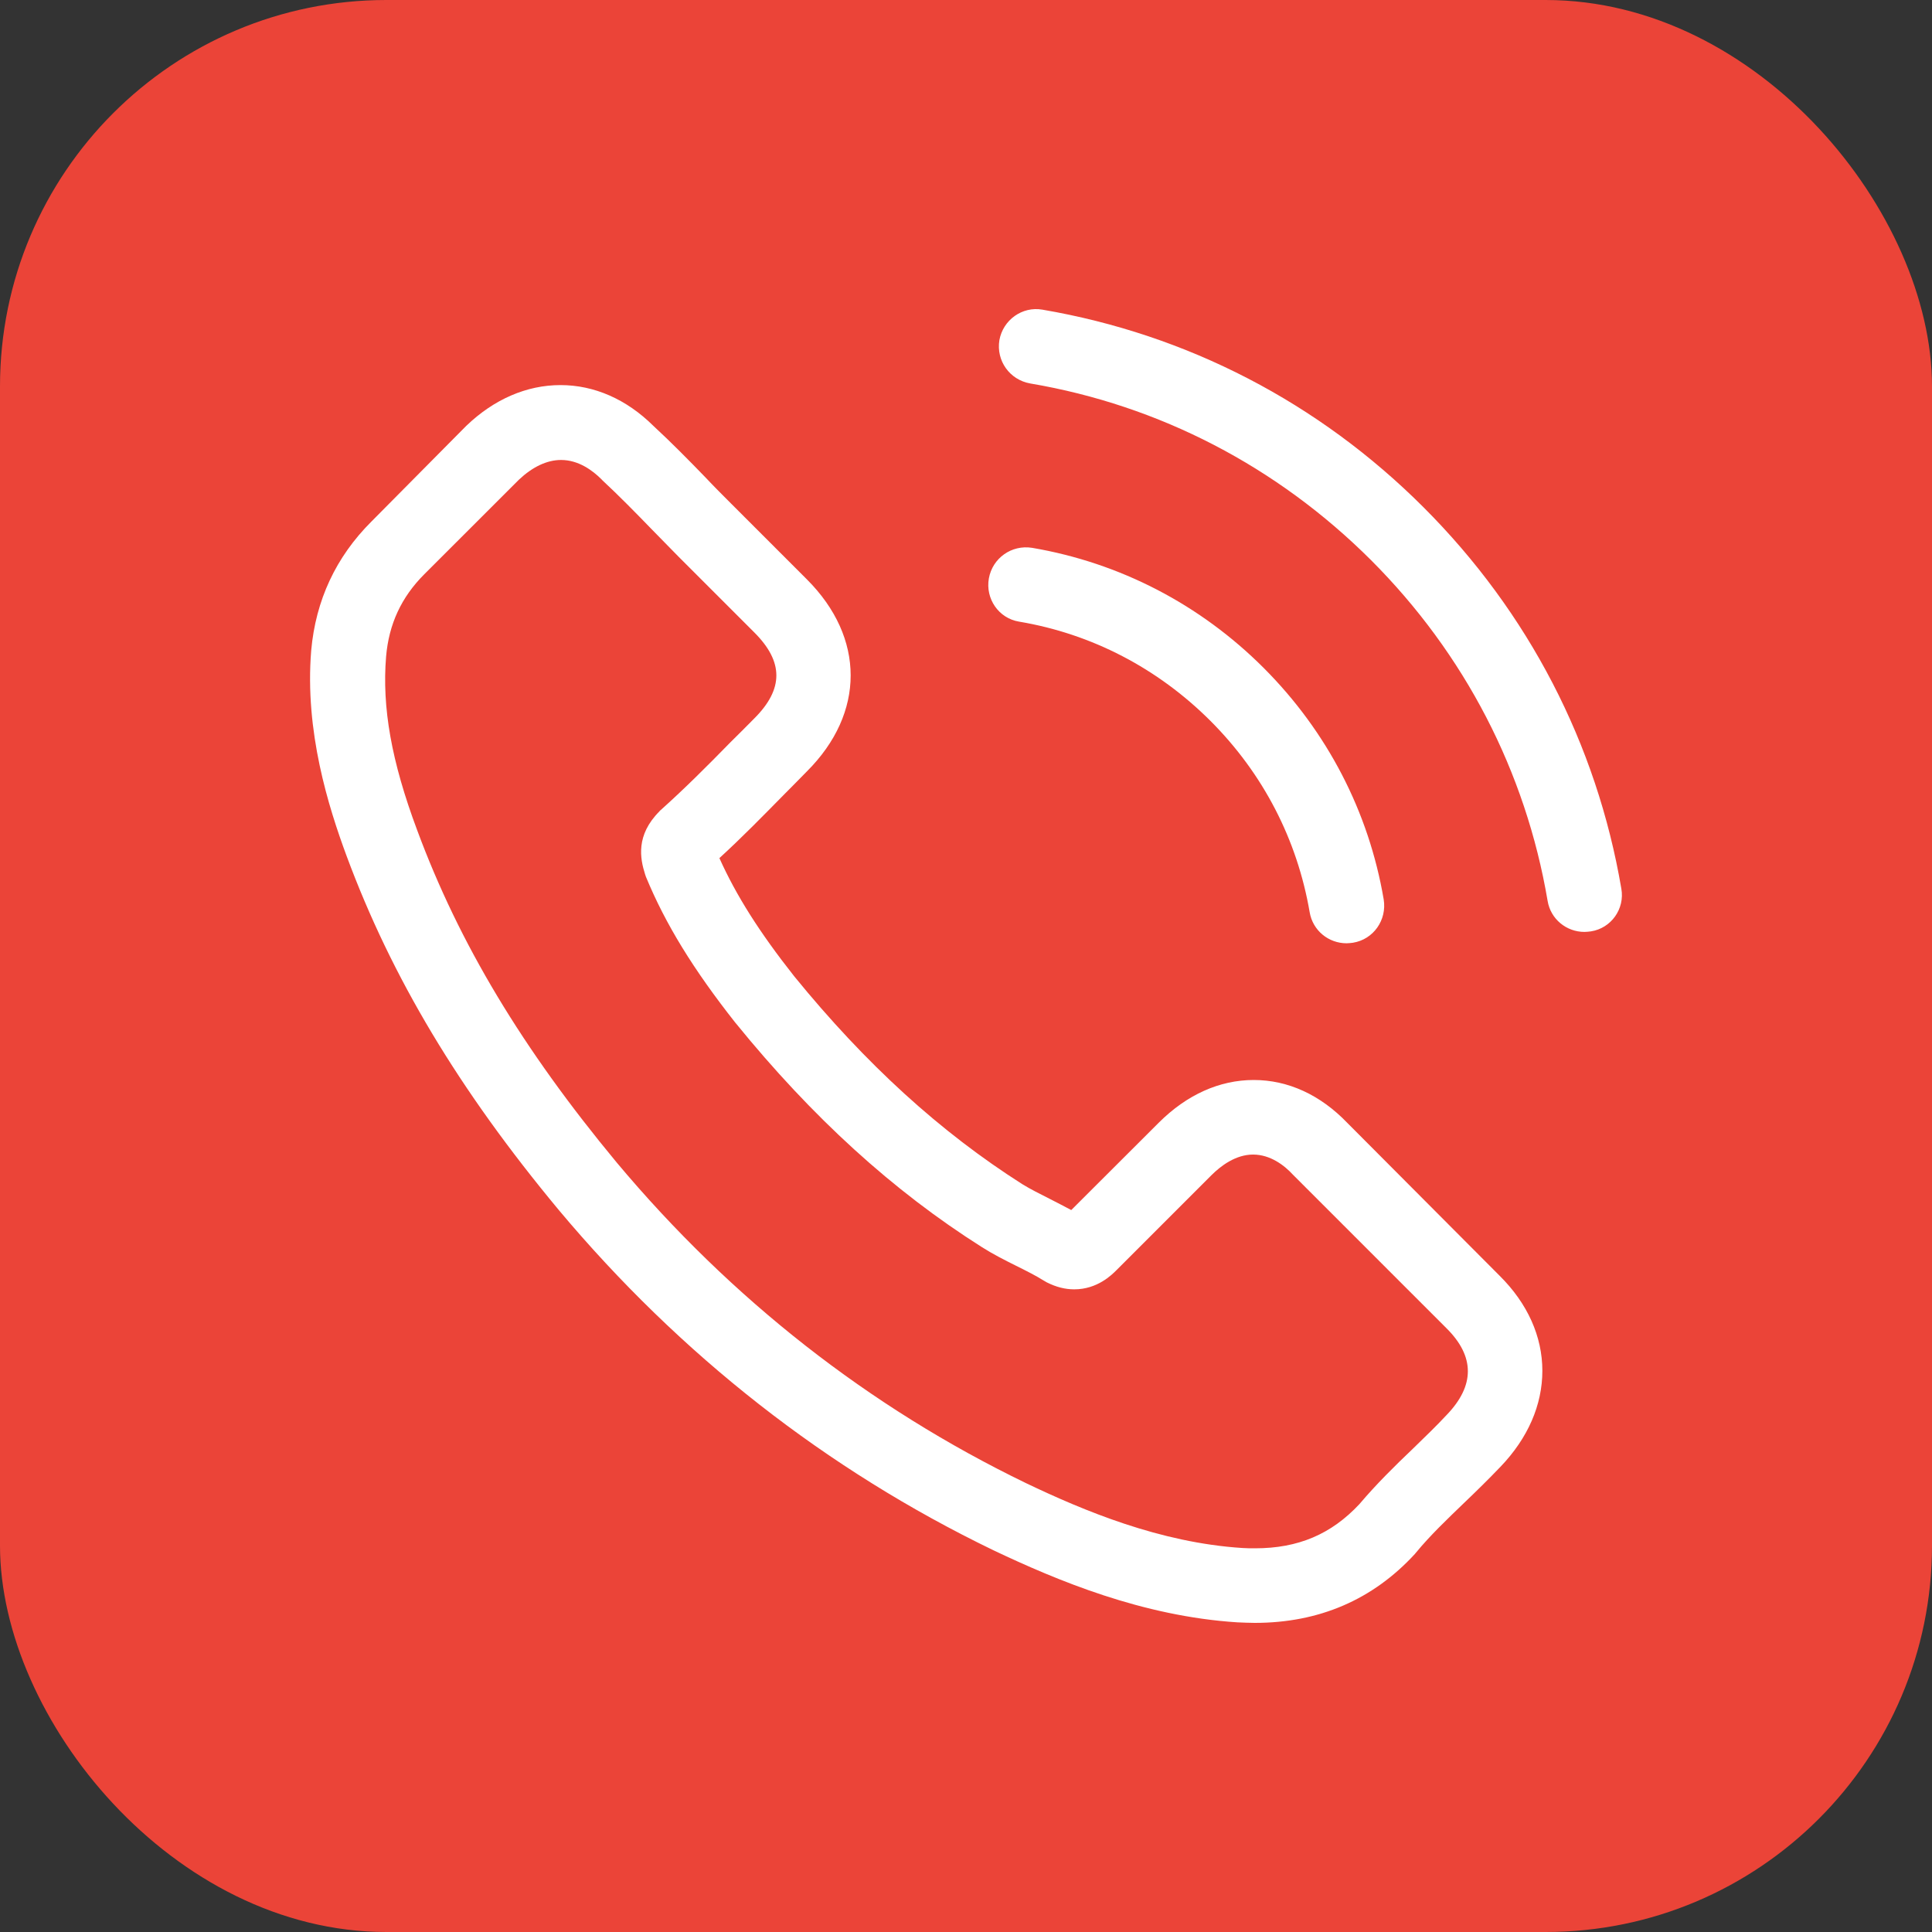 <svg width="25" height="25" viewBox="0 0 25 25" fill="none" xmlns="http://www.w3.org/2000/svg">
<rect x="0" y="0" width="25" height="25" fill="#333333" stroke="none"/>
<rect width="25" height="25" rx="5" fill="#EB4438"/>
<g clip-path="url(#clip0_42_984)">
<path d="M17.435 14.531C17.087 14.168 16.668 13.975 16.223 13.975C15.781 13.975 15.358 14.165 14.995 14.527L13.862 15.658C13.768 15.607 13.675 15.561 13.585 15.514C13.456 15.449 13.334 15.388 13.23 15.324C12.168 14.649 11.203 13.77 10.277 12.633C9.829 12.066 9.527 11.589 9.309 11.104C9.603 10.835 9.876 10.555 10.141 10.286C10.242 10.186 10.342 10.082 10.442 9.981C11.196 9.228 11.196 8.252 10.442 7.498L9.463 6.519C9.352 6.408 9.237 6.293 9.129 6.178C8.914 5.956 8.688 5.726 8.455 5.511C8.107 5.166 7.69 4.983 7.253 4.983C6.815 4.983 6.392 5.166 6.033 5.511L6.026 5.518L4.806 6.749C4.346 7.208 4.085 7.768 4.027 8.417C3.941 9.465 4.25 10.441 4.486 11.079C5.068 12.647 5.936 14.1 7.231 15.658C8.803 17.534 10.694 19.016 12.854 20.06C13.679 20.451 14.78 20.914 16.011 20.993C16.086 20.996 16.165 21 16.237 21C17.066 21 17.762 20.702 18.307 20.11C18.311 20.103 18.318 20.099 18.322 20.092C18.508 19.866 18.723 19.662 18.95 19.443C19.104 19.296 19.262 19.141 19.416 18.98C19.771 18.61 19.958 18.18 19.958 17.738C19.958 17.294 19.767 16.867 19.405 16.508L17.435 14.531ZM18.72 18.309C18.716 18.313 18.716 18.309 18.72 18.309C18.58 18.46 18.436 18.596 18.282 18.747C18.049 18.969 17.812 19.202 17.59 19.464C17.227 19.852 16.8 20.035 16.241 20.035C16.187 20.035 16.129 20.035 16.076 20.031C15.01 19.963 14.02 19.547 13.277 19.192C11.246 18.209 9.463 16.813 7.981 15.044C6.758 13.569 5.94 12.206 5.398 10.742C5.064 9.849 4.942 9.153 4.996 8.496C5.032 8.076 5.193 7.728 5.491 7.43L6.715 6.207C6.89 6.042 7.077 5.952 7.26 5.952C7.486 5.952 7.669 6.088 7.784 6.203L7.794 6.214C8.013 6.418 8.221 6.63 8.44 6.856C8.552 6.971 8.666 7.086 8.781 7.204L9.761 8.184C10.141 8.564 10.141 8.916 9.761 9.296C9.657 9.4 9.556 9.504 9.452 9.605C9.151 9.913 8.864 10.2 8.552 10.48C8.544 10.487 8.537 10.491 8.534 10.498C8.225 10.807 8.282 11.108 8.347 11.312L8.358 11.345C8.613 11.962 8.971 12.543 9.517 13.236L9.52 13.239C10.511 14.459 11.555 15.41 12.706 16.138C12.854 16.232 13.004 16.307 13.148 16.379C13.277 16.443 13.399 16.504 13.503 16.569C13.517 16.576 13.532 16.587 13.546 16.594C13.668 16.655 13.783 16.684 13.901 16.684C14.199 16.684 14.386 16.497 14.447 16.436L15.674 15.209C15.796 15.087 15.989 14.94 16.215 14.94C16.438 14.94 16.621 15.08 16.732 15.202L16.739 15.209L18.716 17.186C19.086 17.552 19.086 17.929 18.72 18.309ZM13.187 8.044C14.127 8.202 14.981 8.647 15.663 9.328C16.345 10.01 16.786 10.864 16.947 11.804C16.987 12.041 17.191 12.206 17.425 12.206C17.453 12.206 17.478 12.202 17.507 12.199C17.773 12.156 17.948 11.905 17.905 11.639C17.712 10.502 17.173 9.465 16.352 8.643C15.53 7.821 14.493 7.283 13.356 7.089C13.09 7.046 12.843 7.222 12.796 7.484C12.749 7.746 12.922 8.001 13.187 8.044ZM20.98 11.499C20.661 9.626 19.778 7.922 18.422 6.566C17.066 5.209 15.361 4.327 13.489 4.007C13.227 3.961 12.979 4.14 12.932 4.402C12.889 4.668 13.065 4.915 13.331 4.962C15.003 5.245 16.528 6.038 17.74 7.247C18.953 8.46 19.742 9.985 20.026 11.657C20.065 11.894 20.27 12.059 20.503 12.059C20.532 12.059 20.557 12.055 20.586 12.052C20.848 12.012 21.027 11.761 20.98 11.499Z" fill="white"/>
</g>
<defs>
<clipPath id="clip0_42_984">
<rect width="17" height="17" fill="white" transform="translate(4 4)"/>
</clipPath>
</defs>
</svg>

